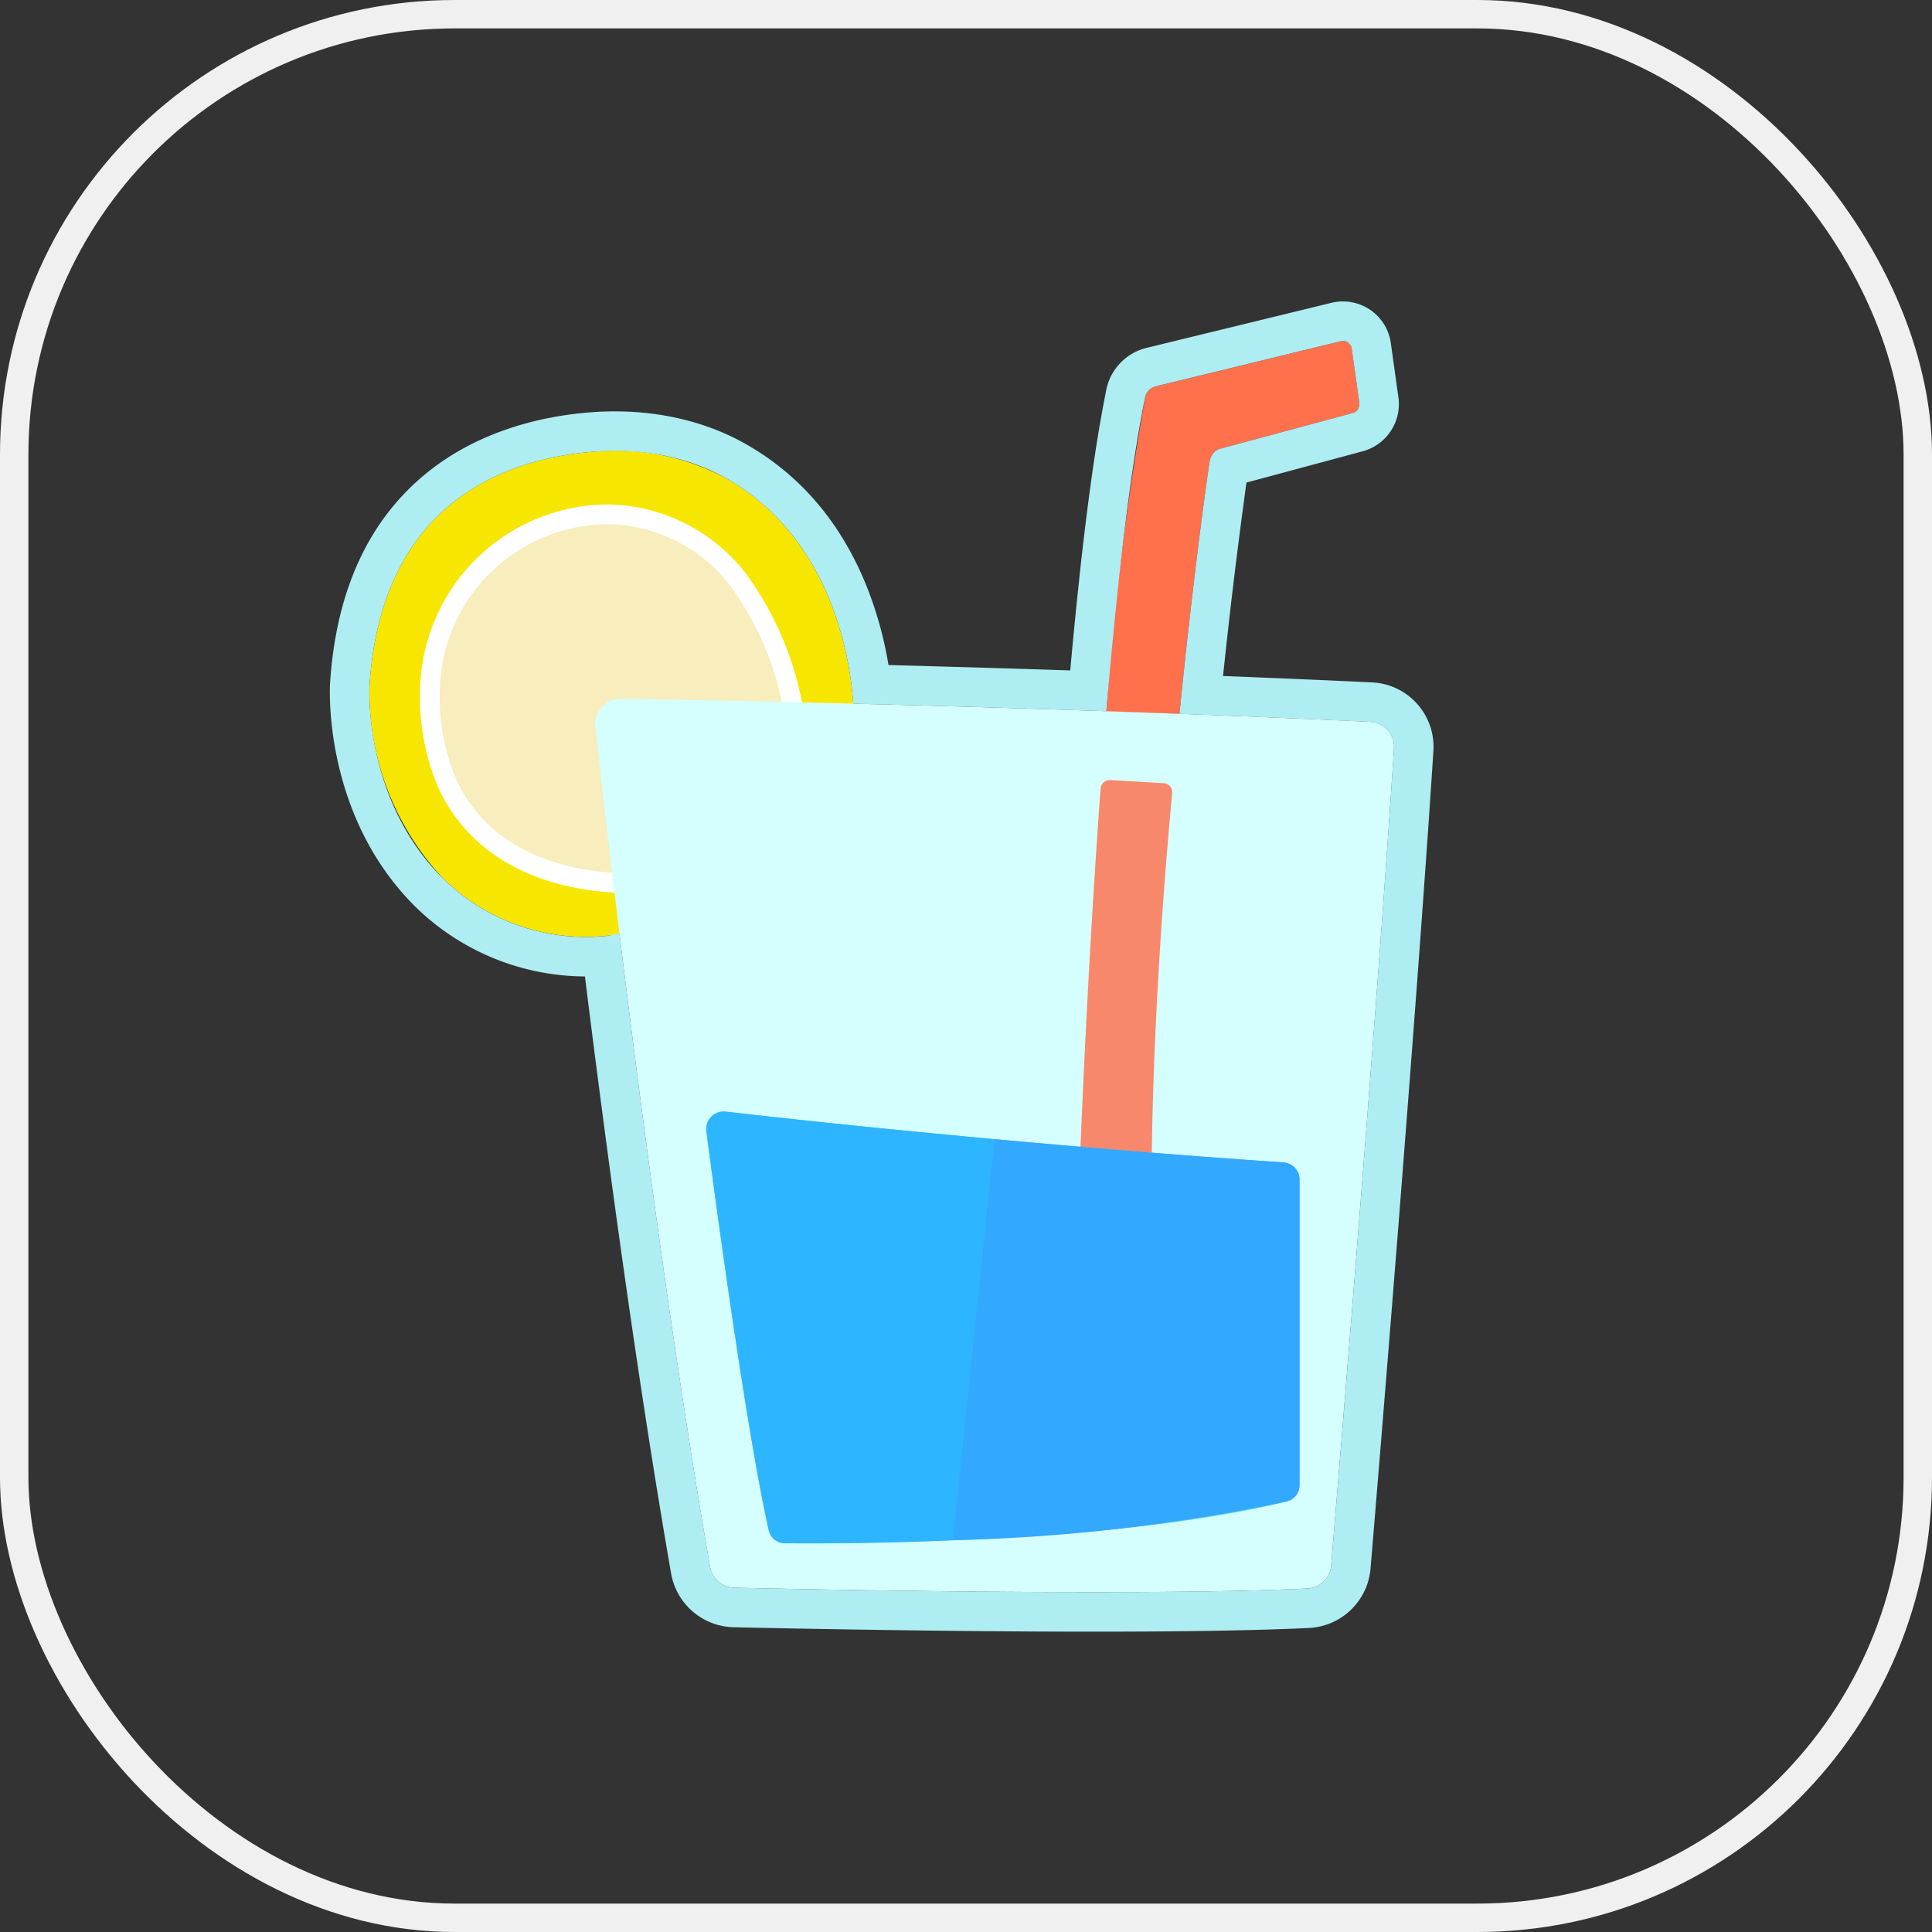 <svg xmlns="http://www.w3.org/2000/svg" width="68" height="68"><rect width="100%" height="100%" fill="#333333" stroke="none"/><defs><style>.prefix__cls-11{stroke:none}</style></defs><g id="prefix__그룹_792" data-name="그룹 792" transform="translate(-104 -138)"><g id="prefix__사각형_460" data-name="사각형 460" transform="translate(104 138)" stroke="#f0f0f0" fill="none"><rect class="prefix__cls-11" width="68" height="68" rx="16"/><rect x=".5" y=".5" width="67" height="67" rx="15.5"/></g><g id="prefix__그룹_737" data-name="그룹 737" transform="translate(-408.535 16.067)"><path id="prefix__패스_465" data-name="패스 465" d="M542.582 146.875s.045-5.776-4.493-8.341a8.206 8.206 0 00-4.737-.929c-2.917.246-7.4 1.7-7.813 8.25a9.621 9.621 0 002.594 6.769 7.183 7.183 0 005.73 2.018 5.854 5.854 0 001.187-.236z" transform="translate(0 .232)" fill="#f7e700"/><path id="prefix__패스_466" data-name="패스 466" d="M540.577 149.859a11.018 11.018 0 00-2.045-7.5 5.907 5.907 0 00-4.615-2.324 6.3 6.3 0 00-6.2 5.512 7.8 7.8 0 00.585 4.019c1.948 4.09 7.3 3.409 7.3 3.409z" fill="#f7edbd" stroke="#fff" stroke-miterlimit="10" stroke-width=".695"/><path id="prefix__패스_467" data-name="패스 467" d="M558.821 136.117a.326.326 0 01-.236.355l-4.616 1.243a.538.538 0 00-.414.444c-.163 1.065-.621 4.482-1.065 8.905l-2.573-.089a107.86 107.86 0 011.361-11.034.5.5 0 01.4-.415l6.494-1.583a.315.315 0 01.385.267z" transform="translate(1.557)" fill="#ff704d"/><g id="prefix__패스_468" data-name="패스 468" stroke-linecap="round" stroke-linejoin="round" fill="none"><path class="prefix__cls-11" d="M560.755 147.34a661.51 661.51 0 00-6.708-.281c.444-4.42.9-7.835 1.065-8.9a.538.538 0 01.414-.444l4.616-1.243a.325.325 0 00.236-.355l-.266-1.907a.315.315 0 00-.385-.267l-6.494 1.583a.505.505 0 00-.4.415 108.264 108.264 0 00-1.361 11.026 957.997 957.997 0 00-8.909-.266c-.085-1.345-.653-5.771-4.476-7.933a8.2 8.2 0 00-4.736-.929c-2.918.246-7.4 1.7-7.814 8.25a9.621 9.621 0 002.594 6.769 7.183 7.183 0 005.73 2.018c.159-.015.316-.067.475-.095.764 6.253 1.913 14.971 3.189 22.3a.888.888 0 00.861.736c3.014.067 14.546.3 20.159.027a.885.885 0 00.842-.813c.3-3.614 1.585-19.13 2.211-28.747a.881.881 0 00-.843-.944z"/><path d="M559.801 133.933a.311.311 0 00-.074.01l-6.494 1.583a.505.505 0 00-.399.414c-.561 2.764-1.005 6.857-1.36 11.026-2.575-.09-5.58-.182-8.909-.266-.085-1.345-.653-5.771-4.476-7.933-1.188-.672-2.545-.964-3.909-.964a9.89 9.89 0 00-.827.035c-2.918.246-7.401 1.7-7.814 8.25 0 0-.227 3.97 2.594 6.77a7.18 7.18 0 005.73 2.018c.158-.015.316-.067.474-.095.764 6.253 1.913 14.972 3.19 22.3a.888.888 0 00.86.735c1.951.044 7.474.156 12.648.156 2.818 0 5.532-.033 7.511-.129a.885.885 0 00.842-.813c.302-3.614 1.585-19.13 2.21-28.747a.88.88 0 00-.843-.943 656.33 656.33 0 00-6.708-.281c.444-4.42.902-7.836 1.065-8.9.045-.222.192-.4.414-.444l4.616-1.243a.325.325 0 00.236-.355l-.266-1.907a.317.317 0 00-.31-.277m0-1.39a1.7 1.7 0 011.687 1.475l.266 1.907.008.065a1.722 1.722 0 01-1.251 1.823l-.009.002-4.097 1.103a209.923 209.923 0 00-.824 6.808c2.483.097 4.3.18 5.239.225a2.26 2.26 0 011.59.753c.41.458.614 1.05.575 1.668-.644 9.894-1.956 25.705-2.213 28.774a2.287 2.287 0 01-2.158 2.086c-1.793.086-4.343.13-7.58.13-5.12 0-10.572-.109-12.679-.155a2.29 2.29 0 01-2.199-1.885c-1.2-6.892-2.287-15.005-3.034-21.021a8.59 8.59 0 01-5.97-2.456c-3.228-3.204-3.013-7.649-3.002-7.836V146c.209-3.307 1.384-5.828 3.494-7.493 1.47-1.16 3.404-1.871 5.591-2.055.316-.027.634-.04.944-.04 1.683 0 3.272.395 4.594 1.144 1.914 1.082 3.341 2.75 4.242 4.958a13.22 13.22 0 01.79 2.826c2.165.058 4.308.121 6.398.19.395-4.377.81-7.605 1.262-9.841a1.904 1.904 0 011.45-1.518l6.482-1.58c.13-.032.267-.049.403-.049z" fill="#aeedf2"/></g><path id="prefix__패스_469" data-name="패스 469" d="M533.01 146.756c.433 3.9 2.088 18.375 4.039 29.568a.888.888 0 00.861.736c3.014.067 14.546.3 20.159.027a.885.885 0 00.842-.813c.3-3.614 1.585-19.13 2.211-28.747a.881.881 0 00-.844-.944c-2.956-.142-12.944-.583-26.349-.813a.9.9 0 00-.919.986z" transform="translate(.477 .756)" fill="#d5ffff"/><path id="prefix__패스_470" data-name="패스 470" d="M550.114 148.462l1.877.11a.317.317 0 01.3.347c-.384 4.122-.68 8.8-.723 13.119h-2.529s.229-6.369.731-13.274a.326.326 0 01.344-.302z" transform="translate(1.501 .927)" opacity=".83" fill="#ff704d"/><path id="prefix__패스_471" data-name="패스 471" d="M536.684 160.1c.33 2.512 1.414 10.574 2.194 14.061a.6.6 0 00.594.463c2.236.019 11.669 0 17.63-1.467a.608.608 0 00.463-.593v-10.743a.6.6 0 00-.569-.6 451.933 451.933 0 01-19.616-1.786.611.611 0 00-.696.665z" transform="translate(.711 1.627)" fill="#64d8d3"/><path id="prefix__패스_472" data-name="패스 472" d="M557.563 161.824v10.745a.592.592 0 01-.457.585 64.237 64.237 0 01-11.745 1.362 114.31 114.31 0 01-5.894.106.576.576 0 01-.585-.457c-.787-3.489-1.872-11.553-2.2-14.064a.62.62 0 01.7-.67c3.33.383 6.575.7 9.447.968h.021c4.915.457 8.755.723 10.149.819a.605.605 0 01.564.606z" transform="translate(.711 1.628)" fill="#2eb5ff"/><path id="prefix__패스_473" data-name="패스 473" d="M557.042 161.766v10.744a.592.592 0 01-.457.585 64.238 64.238 0 01-11.745 1.362l1.468-14.117h.021c4.915.457 8.755.723 10.149.819a.605.605 0 01.564.607z" transform="translate(1.233 1.686)" fill="#4c72ff" opacity=".18"/></g></g></svg>